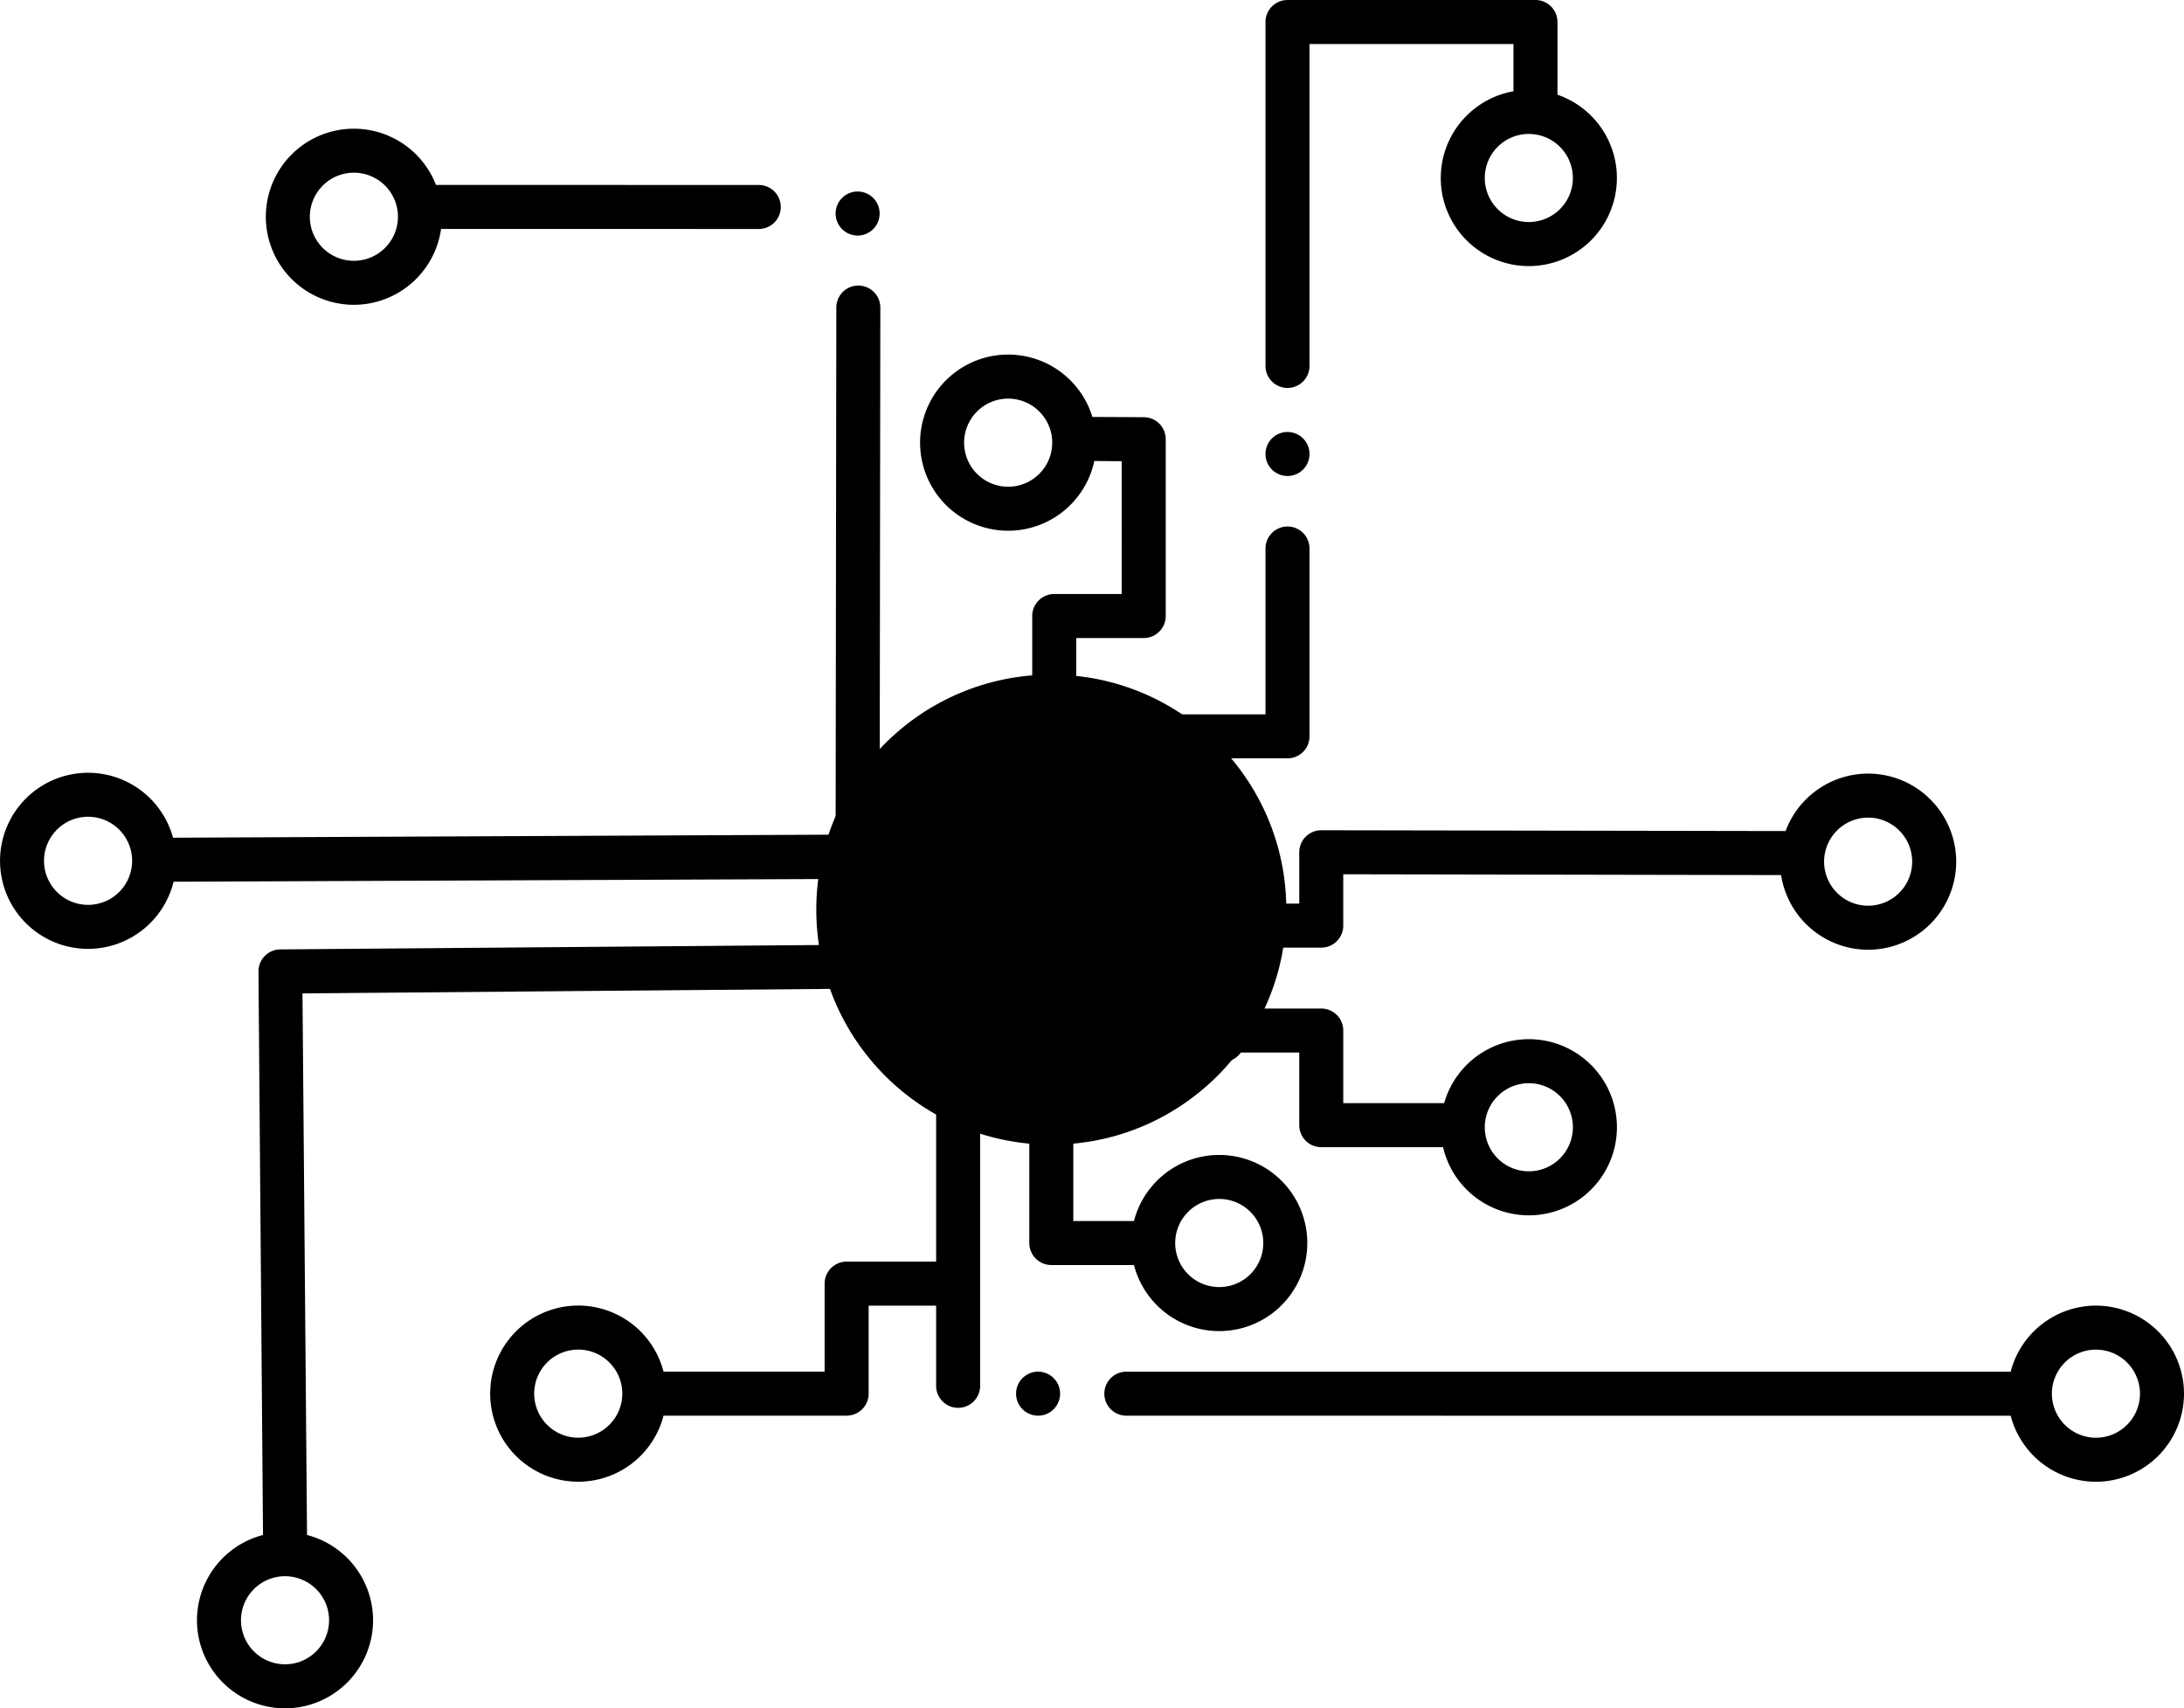 <svg id="Button" xmlns="http://www.w3.org/2000/svg" width="915.348" height="715.943" viewBox="0 0 915.348 715.943">
  <g id="Group_3" data-name="Group 3" transform="translate(677.661 620.969) rotate(180)">
    <g id="Group_2" data-name="Group 2">
      <path id="Path_7" data-name="Path 7" d="M205.687,27.671l-370.733-.016A36.972,36.972,0,0,0-200.78-.016a36.949,36.949,0,0,0-36.907,36.91A36.949,36.949,0,0,0-200.78,73.8a36.973,36.973,0,0,0,35.743-27.7l370.724.016a9.224,9.224,0,0,0,0-18.447ZM-200.78,55.357A18.481,18.481,0,0,1-219.24,36.895,18.482,18.482,0,0,1-200.78,18.432a18.482,18.482,0,0,1,18.459,18.463A18.48,18.48,0,0,1-200.78,55.357Z"/>
    </g>
  </g>
  <g id="Group_5" data-name="Group 5" transform="translate(334.541 127.74) rotate(180)">
    <g id="Group_4" data-name="Group 4">
      <path id="Path_8" data-name="Path 8" d="M464.225,364.53a36.958,36.958,0,0,0-36.544,31.794L294.432,396.3a9.224,9.224,0,0,0,0,18.447l135.387.027a36.9,36.9,0,1,0,34.405-50.241Zm0,55.372a18.463,18.463,0,1,1,18.459-18.463A18.482,18.482,0,0,1,464.225,419.9Z" transform="translate(-278 -364.53)"/>
    </g>
  </g>
  <g id="Group_7" data-name="Group 7" transform="translate(444.302 593.298) rotate(180)">
    <g id="Group_6" data-name="Group 6">
      <path id="Path_9" data-name="Path 9" d="M262.224,30a9.224,9.224,0,1,0,9.224,9.224A9.239,9.239,0,0,0,262.224,30Z" transform="translate(-253 -30)"/>
    </g>
  </g>
  <g id="Group_9" data-name="Group 9" transform="translate(677.661 231.047) rotate(180)">
    <g id="Group_8" data-name="Group 8">
      <path id="Path_10" data-name="Path 10" d="M138.05,431.577a9.224,9.224,0,0,0-9.224,9.214v134.92H43.351V555.9A36.91,36.91,0,1,0,24.9,554.461v30.475a9.229,9.229,0,0,0,9.224,9.224H138.05a9.229,9.229,0,0,0,9.224-9.224V440.792A9.23,9.23,0,0,0,138.05,431.577Zm-119.6,87.989a18.459,18.459,0,1,1,18.459,18.462A18.482,18.482,0,0,1,18.447,519.567Z" transform="translate(0 -363.112)"/>
    </g>
  </g>
  <g id="Group_11" data-name="Group 11" transform="translate(548.834 199.486) rotate(180)">
    <g id="Group_10" data-name="Group 10">
      <path id="Path_11" data-name="Path 11" d="M148.894,397.33a9.224,9.224,0,1,0,9.224,9.224A9.232,9.232,0,0,0,148.894,397.33Z" transform="translate(-139.67 -397.33)"/>
    </g>
  </g>
  <path id="Path_12" data-name="Path 12" d="M640.754,223.305a36.965,36.965,0,0,0-35.845,28.14L297.74,252.728c8.175-8.287,15.811-17.755,20.183-27.671l242.186-1.969a9.225,9.225,0,0,0,9.224-9.224L567.427-22.322A36.975,36.975,0,0,0,595.11-58.064,36.95,36.95,0,0,0,558.2-94.974,36.949,36.949,0,0,0,521.3-58.064,36.974,36.974,0,0,0,548.98-22.322l1.906,226.963L321.679,206.61c-.778-22.936-14.839-39.226-36.363-43.127V92.236h37.512a9.225,9.225,0,0,0,9.224-9.224V46.134h67.514a36.91,36.91,0,1,0,0-18.447H322.828A9.224,9.224,0,0,0,313.6,36.91V73.789H285.315V40.28a9.224,9.224,0,1,0-18.447,0V163.233a48.215,48.215,0,0,0-20.6,8.649V100.033a9.225,9.225,0,0,0-9.224-9.224H202.4a36.909,36.909,0,1,0,0,18.447h25.422v65.532c-7.952-6.827-15.69,9.2-29.516,9.2-16.433,0-32.6-15-40.735-4.123H133.128V149.424A9.223,9.223,0,0,0,123.9,140.2H72.848a36.911,36.911,0,1,0-.452,18.448H114.68v30.438a9.225,9.225,0,0,0,9.224,9.224h25.73a55.269,55.269,0,0,0-.949,10.316,40,40,0,0,0,3.263,15.2H123.906a9.223,9.223,0,0,0-9.224,9.224v21.521l-183.509-.336a36.965,36.965,0,0,0-36.48-31.291,36.949,36.949,0,0,0-36.907,36.91,36.949,36.949,0,0,0,36.907,36.91,36.969,36.969,0,0,0,34.6-24.08l194.608.336a9.225,9.225,0,0,0,9.224-9.224V242.276h30.164a165.073,165.073,0,0,0,19.031,19.585v41.294H138.051a9.227,9.227,0,0,0-9.224,9.224v78.808a9.224,9.224,0,0,0,18.447,0V321.6h44.274a9.211,9.211,0,0,0,9.214-9.224V277.321c4.564,4.173,8.423.948,25.833,2.64v73.615H198.308a9.224,9.224,0,0,0-9.224,9.224v74.1a9.224,9.224,0,0,0,9.224,9.224l21.513.108a36.912,36.912,0,1,0-.8-18.449l-11.488-.108V372.021h28.286a9.224,9.224,0,0,0,9.224-9.224V279.961c16.238-18.3,24-2.355,27.654-5.283,1.337-1.07,2.8-2.246,4.355-3.5h31.941L308.7,492.169a9.224,9.224,0,0,0,18.447,0l.292-220.993,277.7-1.281a36.9,36.9,0,1,0,35.61-46.59ZM539.743-58.063A18.482,18.482,0,0,1,558.2-76.525a18.482,18.482,0,0,1,18.459,18.462A18.482,18.482,0,0,1,558.2-39.6,18.483,18.483,0,0,1,539.743-58.063ZM435.305,18.447A18.463,18.463,0,1,1,416.846,36.91,18.482,18.482,0,0,1,435.305,18.447ZM166.662,118.5a18.463,18.463,0,1,1,18.459-18.463A18.482,18.482,0,0,1,166.662,118.5ZM36.907,167.012A18.463,18.463,0,1,1,55.366,148.55,18.482,18.482,0,0,1,36.907,167.012ZM-105.306,278.317a18.482,18.482,0,0,1-18.459-18.463,18.482,18.482,0,0,1,18.459-18.462,18.482,18.482,0,0,1,18.459,18.462A18.482,18.482,0,0,1-105.306,278.317ZM255.12,416.987a18.462,18.462,0,1,1-18.459,18.461A18.481,18.481,0,0,1,255.12,416.987ZM195.4,181.026ZM640.754,278.68a18.463,18.463,0,1,1,18.459-18.462A18.482,18.482,0,0,1,640.754,278.68Z" transform="translate(677.661 620.969) rotate(180)"/>
  <circle id="Ellipse_1" data-name="Ellipse 1" cx="98.5" cy="98.5" r="98.5" transform="translate(539.12 479.718) rotate(180)"/>
  <g id="Group_15" data-name="Group 15" transform="translate(368.668 98.713) rotate(180)">
    <g id="Group_14" data-name="Group 14">
      <path id="Path_13" data-name="Path 13" d="M344.224,396a9.224,9.224,0,1,0,9.224,9.224A9.232,9.232,0,0,0,344.224,396Z" transform="translate(-335 -396)"/>
    </g>
  </g>
</svg>

